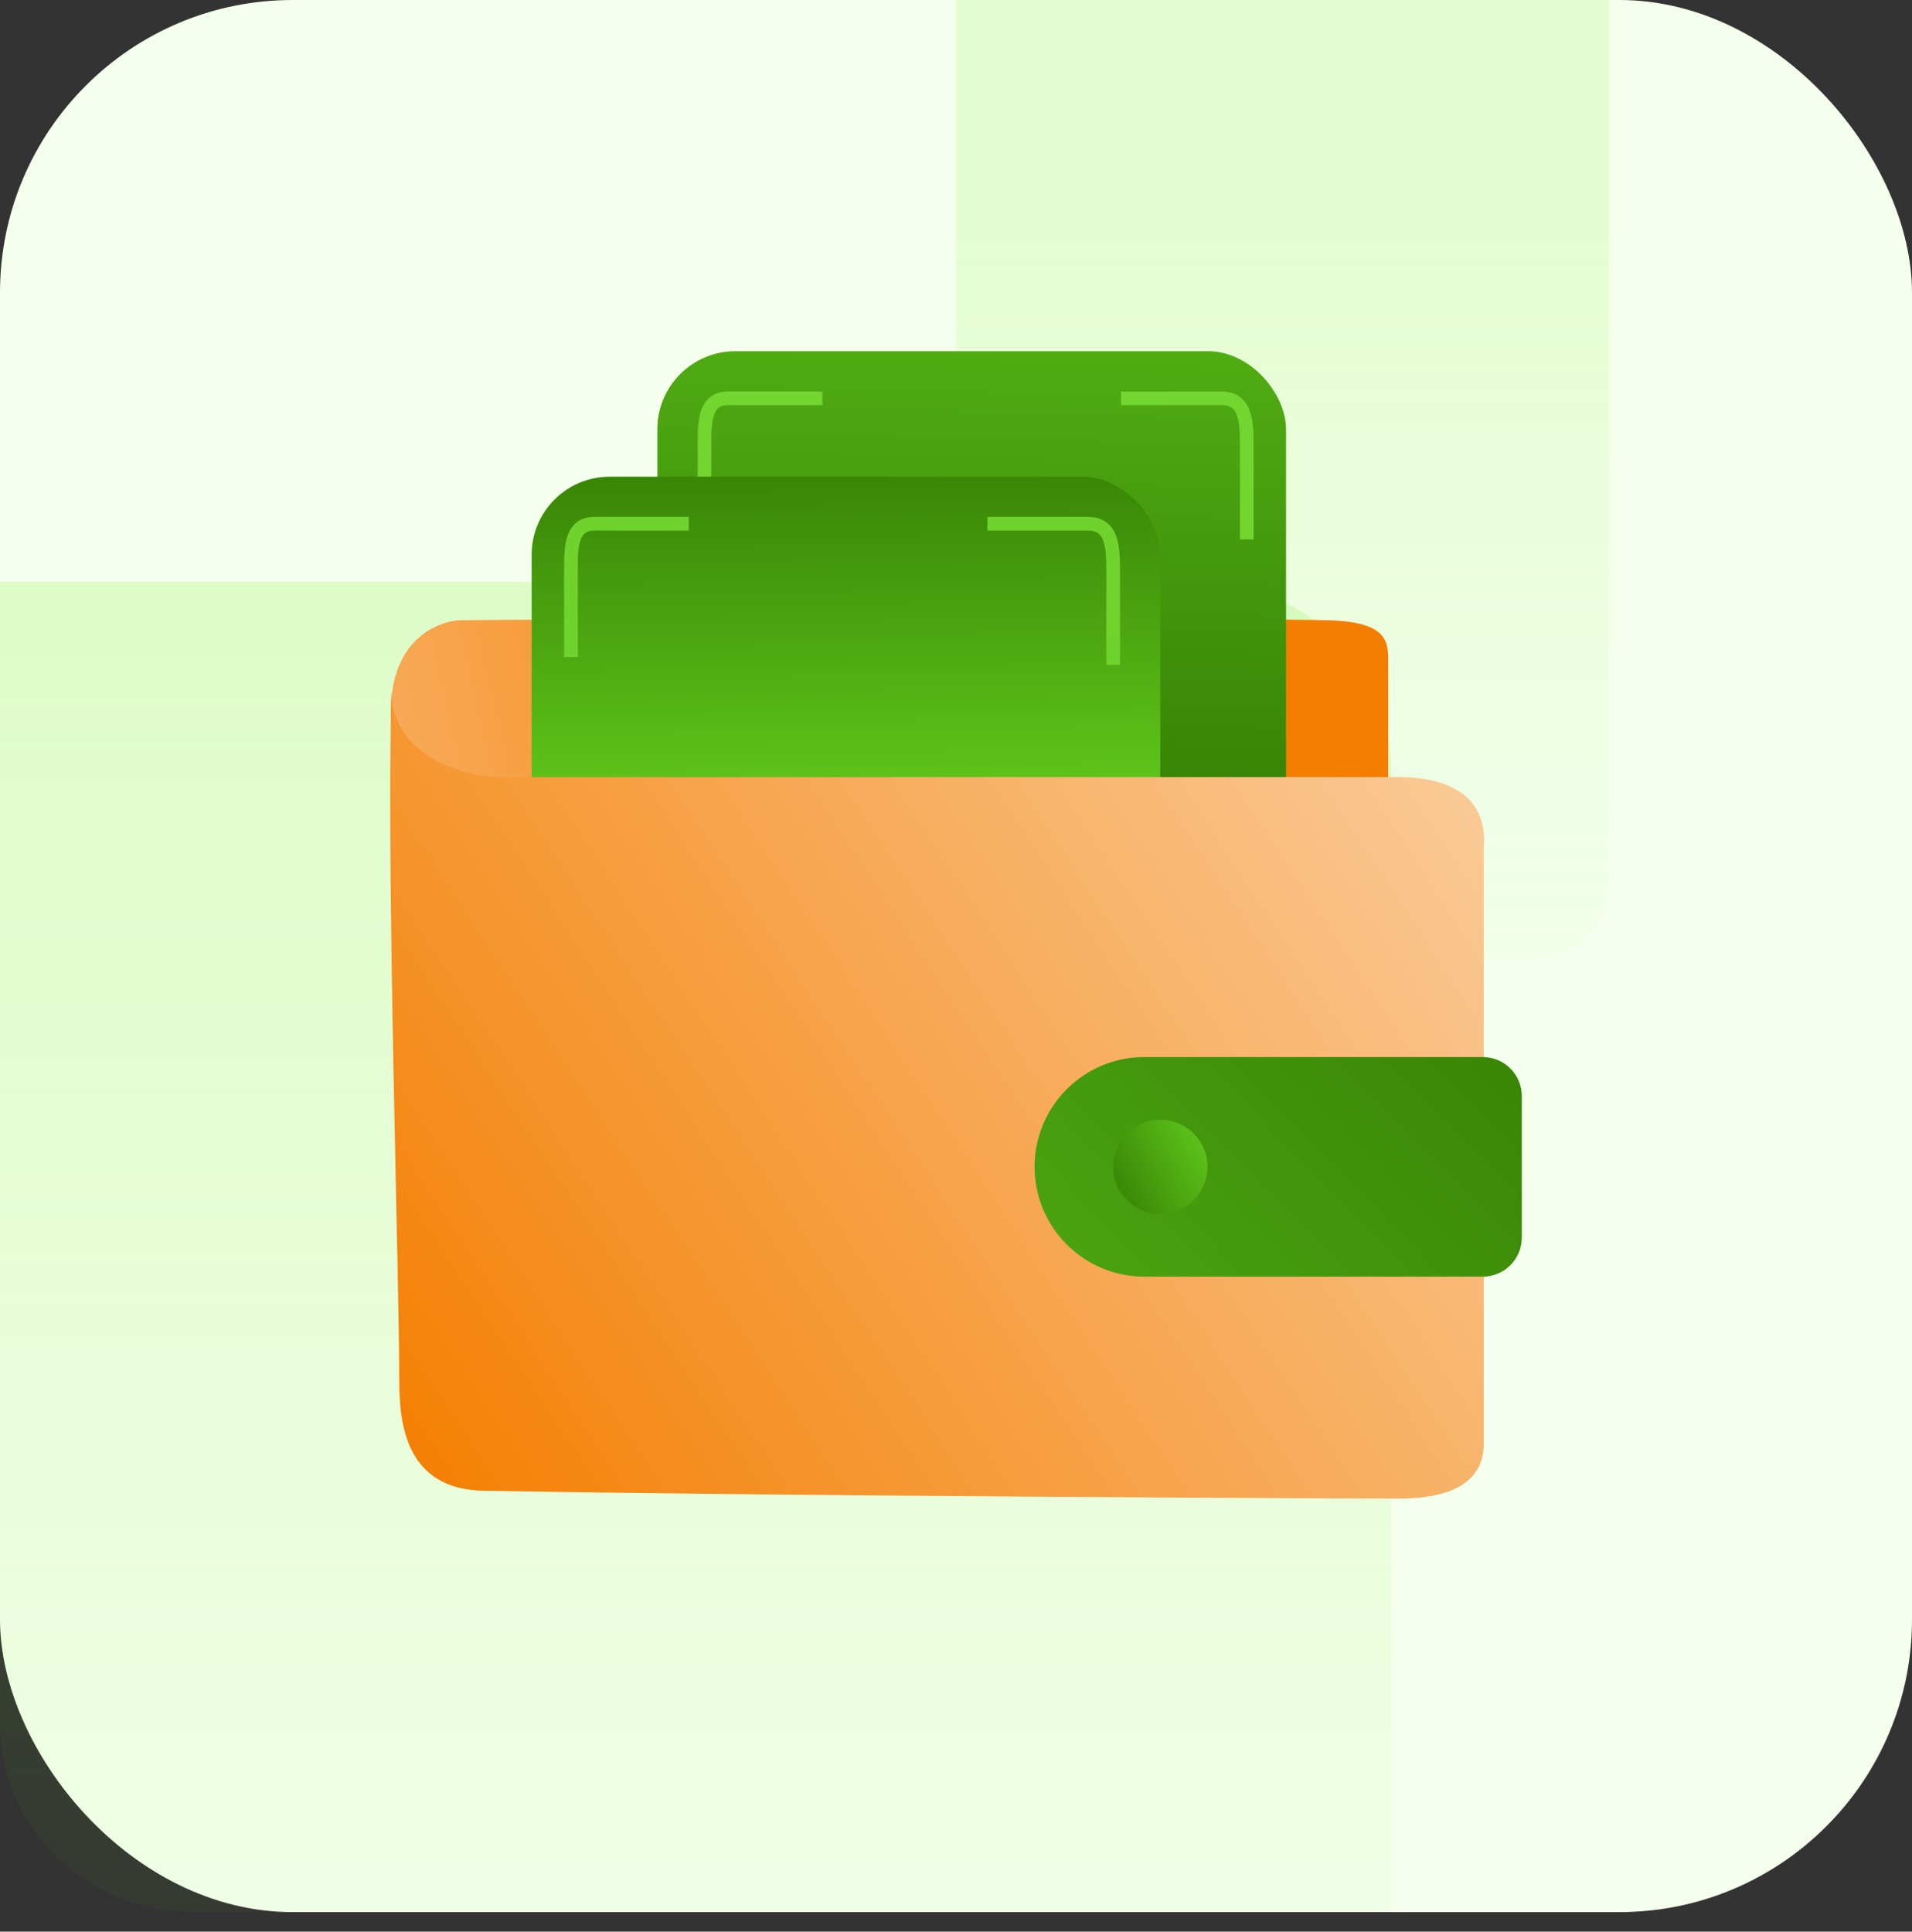<svg width="98" height="99" viewBox="0 0 98 99" fill="none" xmlns="http://www.w3.org/2000/svg">
<rect x="0" y="0" width="98" height="99" fill="#333333" stroke="none"/>
<rect width="98" height="98" rx="15" fill="#F4FFEC"/>
<path d="M49 0H82.463V45.32C82.463 47.459 80.68 49.194 78.48 49.194H49V0Z" fill="url(#paint0_linear)"/>
<path d="M0 29.827H61.35C66.85 29.827 71.309 34.163 71.309 39.511V98.001H9.959C4.459 98.001 0 93.665 0 88.317V29.827Z" fill="url(#paint1_linear)"/>
<rect x="44.209" y="44.932" width="15.537" height="2.711" fill="white"/>
<rect x="48.59" y="50.355" width="6.772" height="1.549" fill="white"/>
<path d="M71.153 34.197V47.461L46.987 52.286L20.403 39.423C18.792 32.59 22.82 31.785 23.625 31.785C24.431 31.785 53.297 31.517 67.931 31.785C71.341 31.848 71.153 32.993 71.153 34.197Z" fill="url(#paint2_linear)"/>
<rect x="33.694" y="18" width="32.222" height="40.195" rx="4" fill="url(#paint3_linear)"/>
<path d="M36.111 27.245V22.824C36.111 21.619 36.111 20.414 37.32 20.412C38.528 20.413 41.509 20.414 42.153 20.414" stroke="#72D530" stroke-width="0.7"/>
<path d="M63.902 27.648V22.967C63.902 21.692 63.902 20.415 62.614 20.413C61.325 20.414 58.145 20.415 57.458 20.415" stroke="#72D530" stroke-width="0.7"/>
<rect x="27.25" y="24.432" width="32.222" height="40.195" rx="4" fill="url(#paint4_linear)"/>
<path d="M76.05 43.444V67.159V73.992C76.05 76.564 73.23 76.805 71.618 76.805C68.799 76.805 39.531 76.671 24.897 76.403C20.708 76.403 20.467 72.799 20.466 70.776C20.466 65.55 19.795 44.783 20.063 35.404C20.063 38.941 24.226 39.96 26.105 39.826H71.619C75.646 39.826 76.184 41.97 76.05 43.444Z" fill="url(#paint5_linear)"/>
<path d="M53.027 59.803C53.027 56.695 55.547 54.176 58.655 54.176H76C77.104 54.176 78 55.071 78 56.176V63.43C78 64.535 77.104 65.43 76 65.43H58.655C55.547 65.43 53.027 62.911 53.027 59.803Z" fill="url(#paint6_linear)"/>
<ellipse cx="59.472" cy="59.802" rx="2.417" ry="2.412" fill="url(#paint7_linear)"/>
<path d="M29.264 33.674V29.253C29.264 28.048 29.264 26.842 30.472 26.841C31.68 26.842 34.661 26.842 35.305 26.842" stroke="#70D32D" stroke-width="0.7"/>
<path d="M57.056 34.077V29.395C57.056 28.12 57.056 26.843 55.767 26.842C54.478 26.843 51.299 26.843 50.611 26.843" stroke="#70D32D" stroke-width="0.7"/>
<defs>
<linearGradient id="paint0_linear" x1="53.096" y1="12.042" x2="53.096" y2="49.194" gradientUnits="userSpaceOnUse">
<stop stop-color="#6DED18" stop-opacity="0.12"/>
<stop offset="1" stop-color="#6DED18" stop-opacity="0.01"/>
</linearGradient>
<linearGradient id="paint1_linear" x1="-5.066" y1="33.126" x2="-5.066" y2="110.985" gradientUnits="userSpaceOnUse">
<stop stop-color="#6DED18" stop-opacity="0.16"/>
<stop offset="1" stop-color="#6DED18" stop-opacity="0.01"/>
</linearGradient>
<linearGradient id="paint2_linear" x1="70.348" y1="32.872" x2="0.682" y2="49.416" gradientUnits="userSpaceOnUse">
<stop offset="0.302" stop-color="#F47E00"/>
<stop offset="1" stop-color="#FACB99"/>
</linearGradient>
<linearGradient id="paint3_linear" x1="52.222" y1="43.725" x2="53.425" y2="3.932" gradientUnits="userSpaceOnUse">
<stop stop-color="#347D03"/>
<stop offset="1" stop-color="#5FC51B"/>
</linearGradient>
<linearGradient id="paint4_linear" x1="43" y1="22" x2="43.37" y2="46.137" gradientUnits="userSpaceOnUse">
<stop stop-color="#347D03"/>
<stop offset="0.772" stop-color="#5FC51B"/>
</linearGradient>
<linearGradient id="paint5_linear" x1="20" y1="76.684" x2="76.319" y2="39.598" gradientUnits="userSpaceOnUse">
<stop offset="0.002" stop-color="#F47E00"/>
<stop offset="1" stop-color="#FACB99"/>
</linearGradient>
<linearGradient id="paint6_linear" x1="83" y1="50" x2="41.458" y2="90.589" gradientUnits="userSpaceOnUse">
<stop stop-color="#347D03"/>
<stop offset="1" stop-color="#5FC51B"/>
</linearGradient>
<linearGradient id="paint7_linear" x1="56.5" y1="61.5" x2="61.996" y2="58.492" gradientUnits="userSpaceOnUse">
<stop stop-color="#347D03"/>
<stop offset="1" stop-color="#5FC51B"/>
</linearGradient>
</defs>
</svg>
